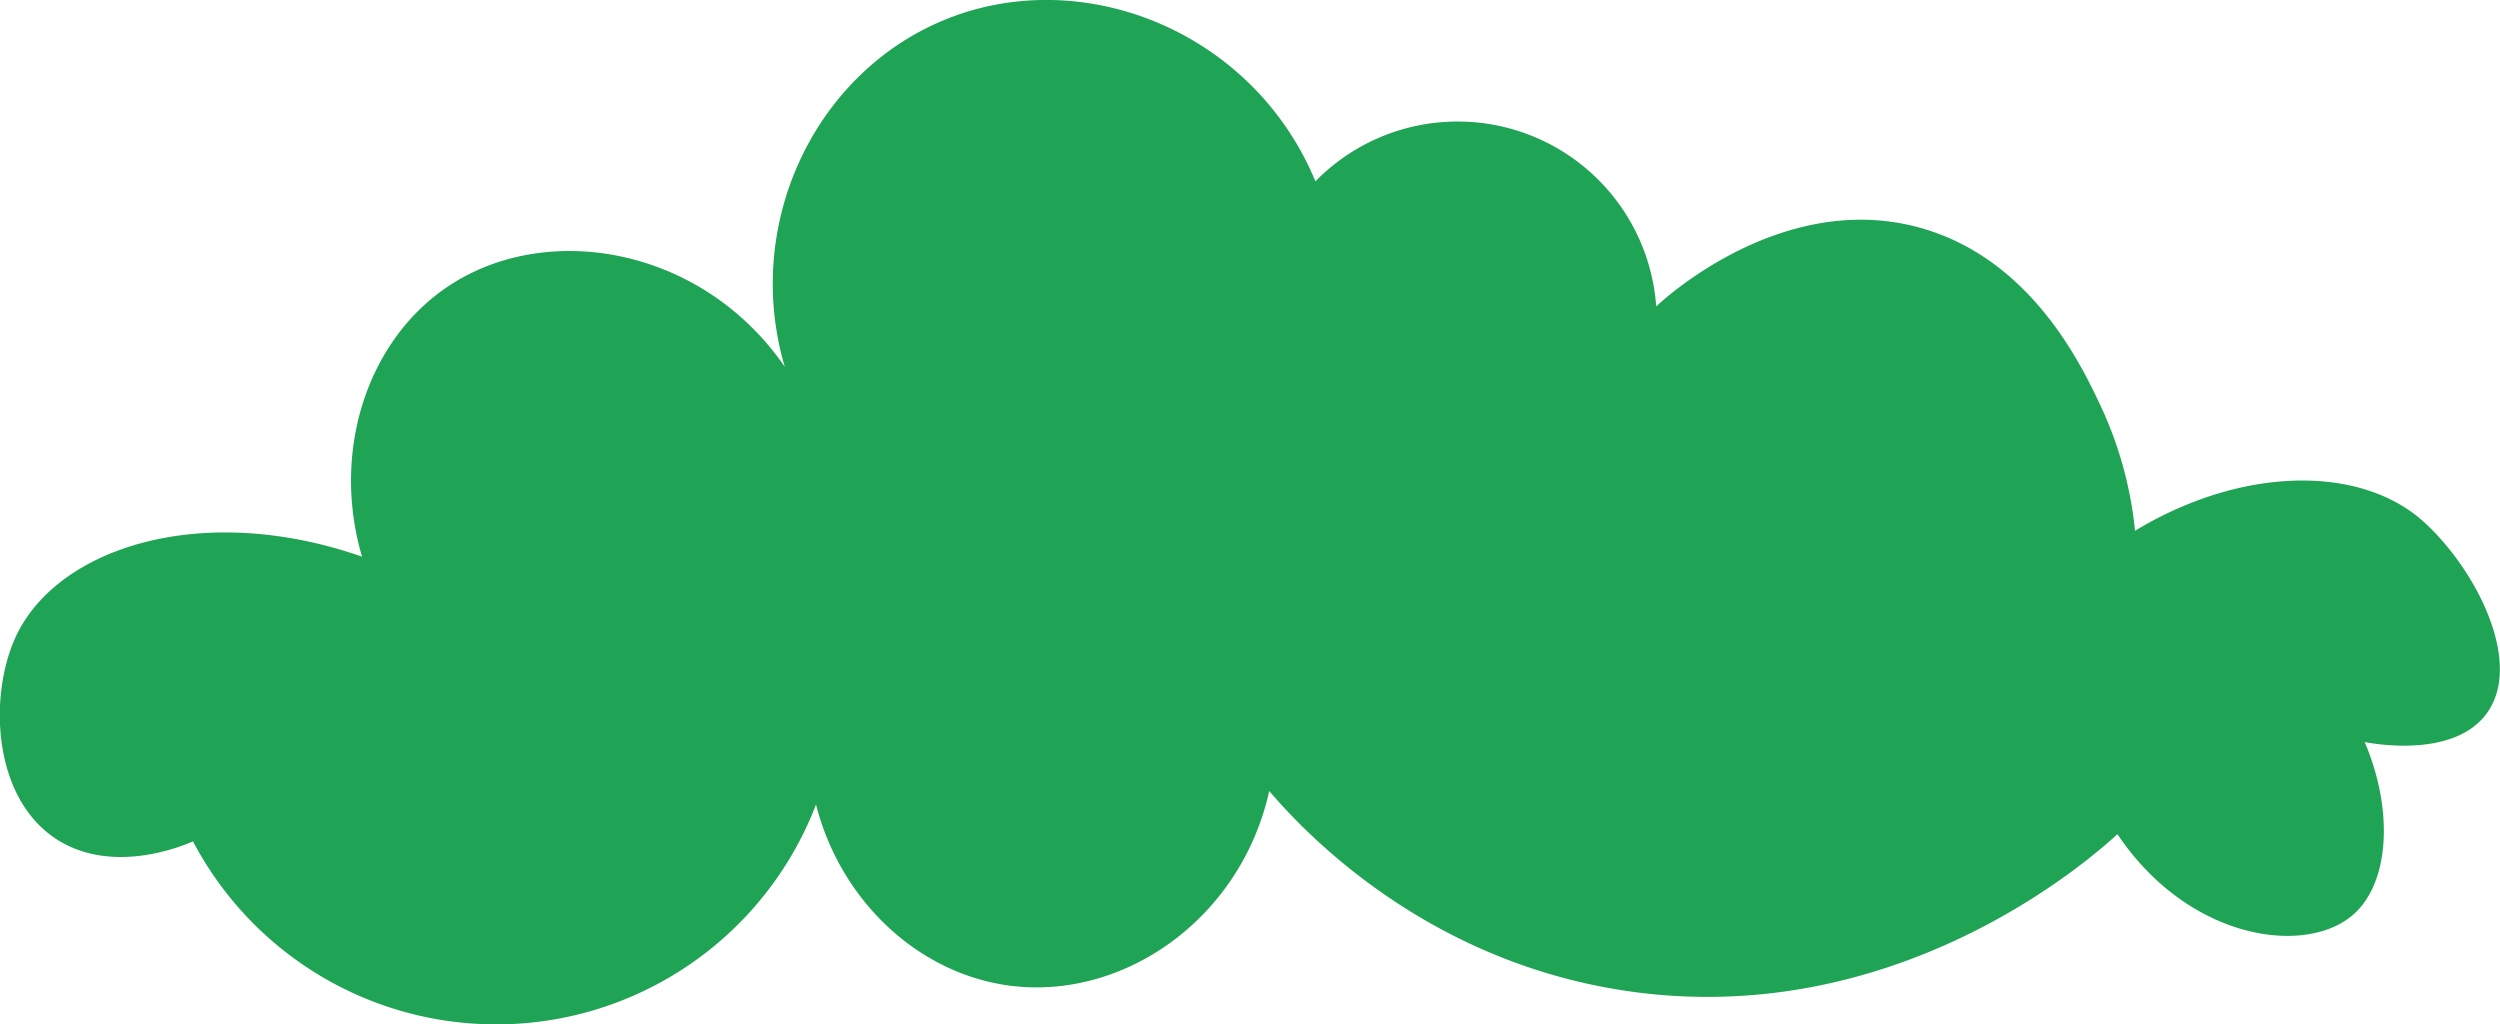 <svg id="Layer_1" data-name="Layer 1" xmlns="http://www.w3.org/2000/svg" viewBox="0 0 289.76 118.73">
  <defs>
    <style>
      .cls-1 {
        fill: #1fa354;
      }
    </style>
  </defs>
  <title>cloud-l-5</title>
  <g id="splash-bg">
    <g id="clouds1">
      <path class="cls-1" d="M2085.31,117.33c3.4,8,2.84,16.35-1.33,20-5.51,4.82-19.06,3-27.33-9.33-2.92,2.69-26,23.29-58,18-22.75-3.76-36.36-18.38-40.31-23-3.27,14.75-16.79,24.25-30,22.57-10.58-1.35-19.65-9.74-22.53-21a39.71,39.71,0,0,1-72.21,4.27c-1.28.55-9,3.78-15.41,0-7.93-4.7-8.35-17.11-5-24,5-10.2,21.68-15.4,40-9-3.54-12.06.51-24.66,9.5-31,11.54-8.14,29.88-5,39.5,9-4.83-16.41,3.32-33.66,18-40,16.17-7,36.27,1,43.5,18.5a23.07,23.07,0,0,1,39.5,14.5c0.64-.62,14.78-13.81,31-9,12.59,3.73,18.33,15.89,20.5,20.5a44.54,44.54,0,0,1,4,14.5c12.34-7.47,26.14-7.7,33.5-1,6.18,5.62,11.75,16.74,7,22.5C2095.29,119.09,2086.53,117.56,2085.31,117.33Z" transform="translate(-1811.23 -31.32)"/>
    </g>
  </g>
</svg>
